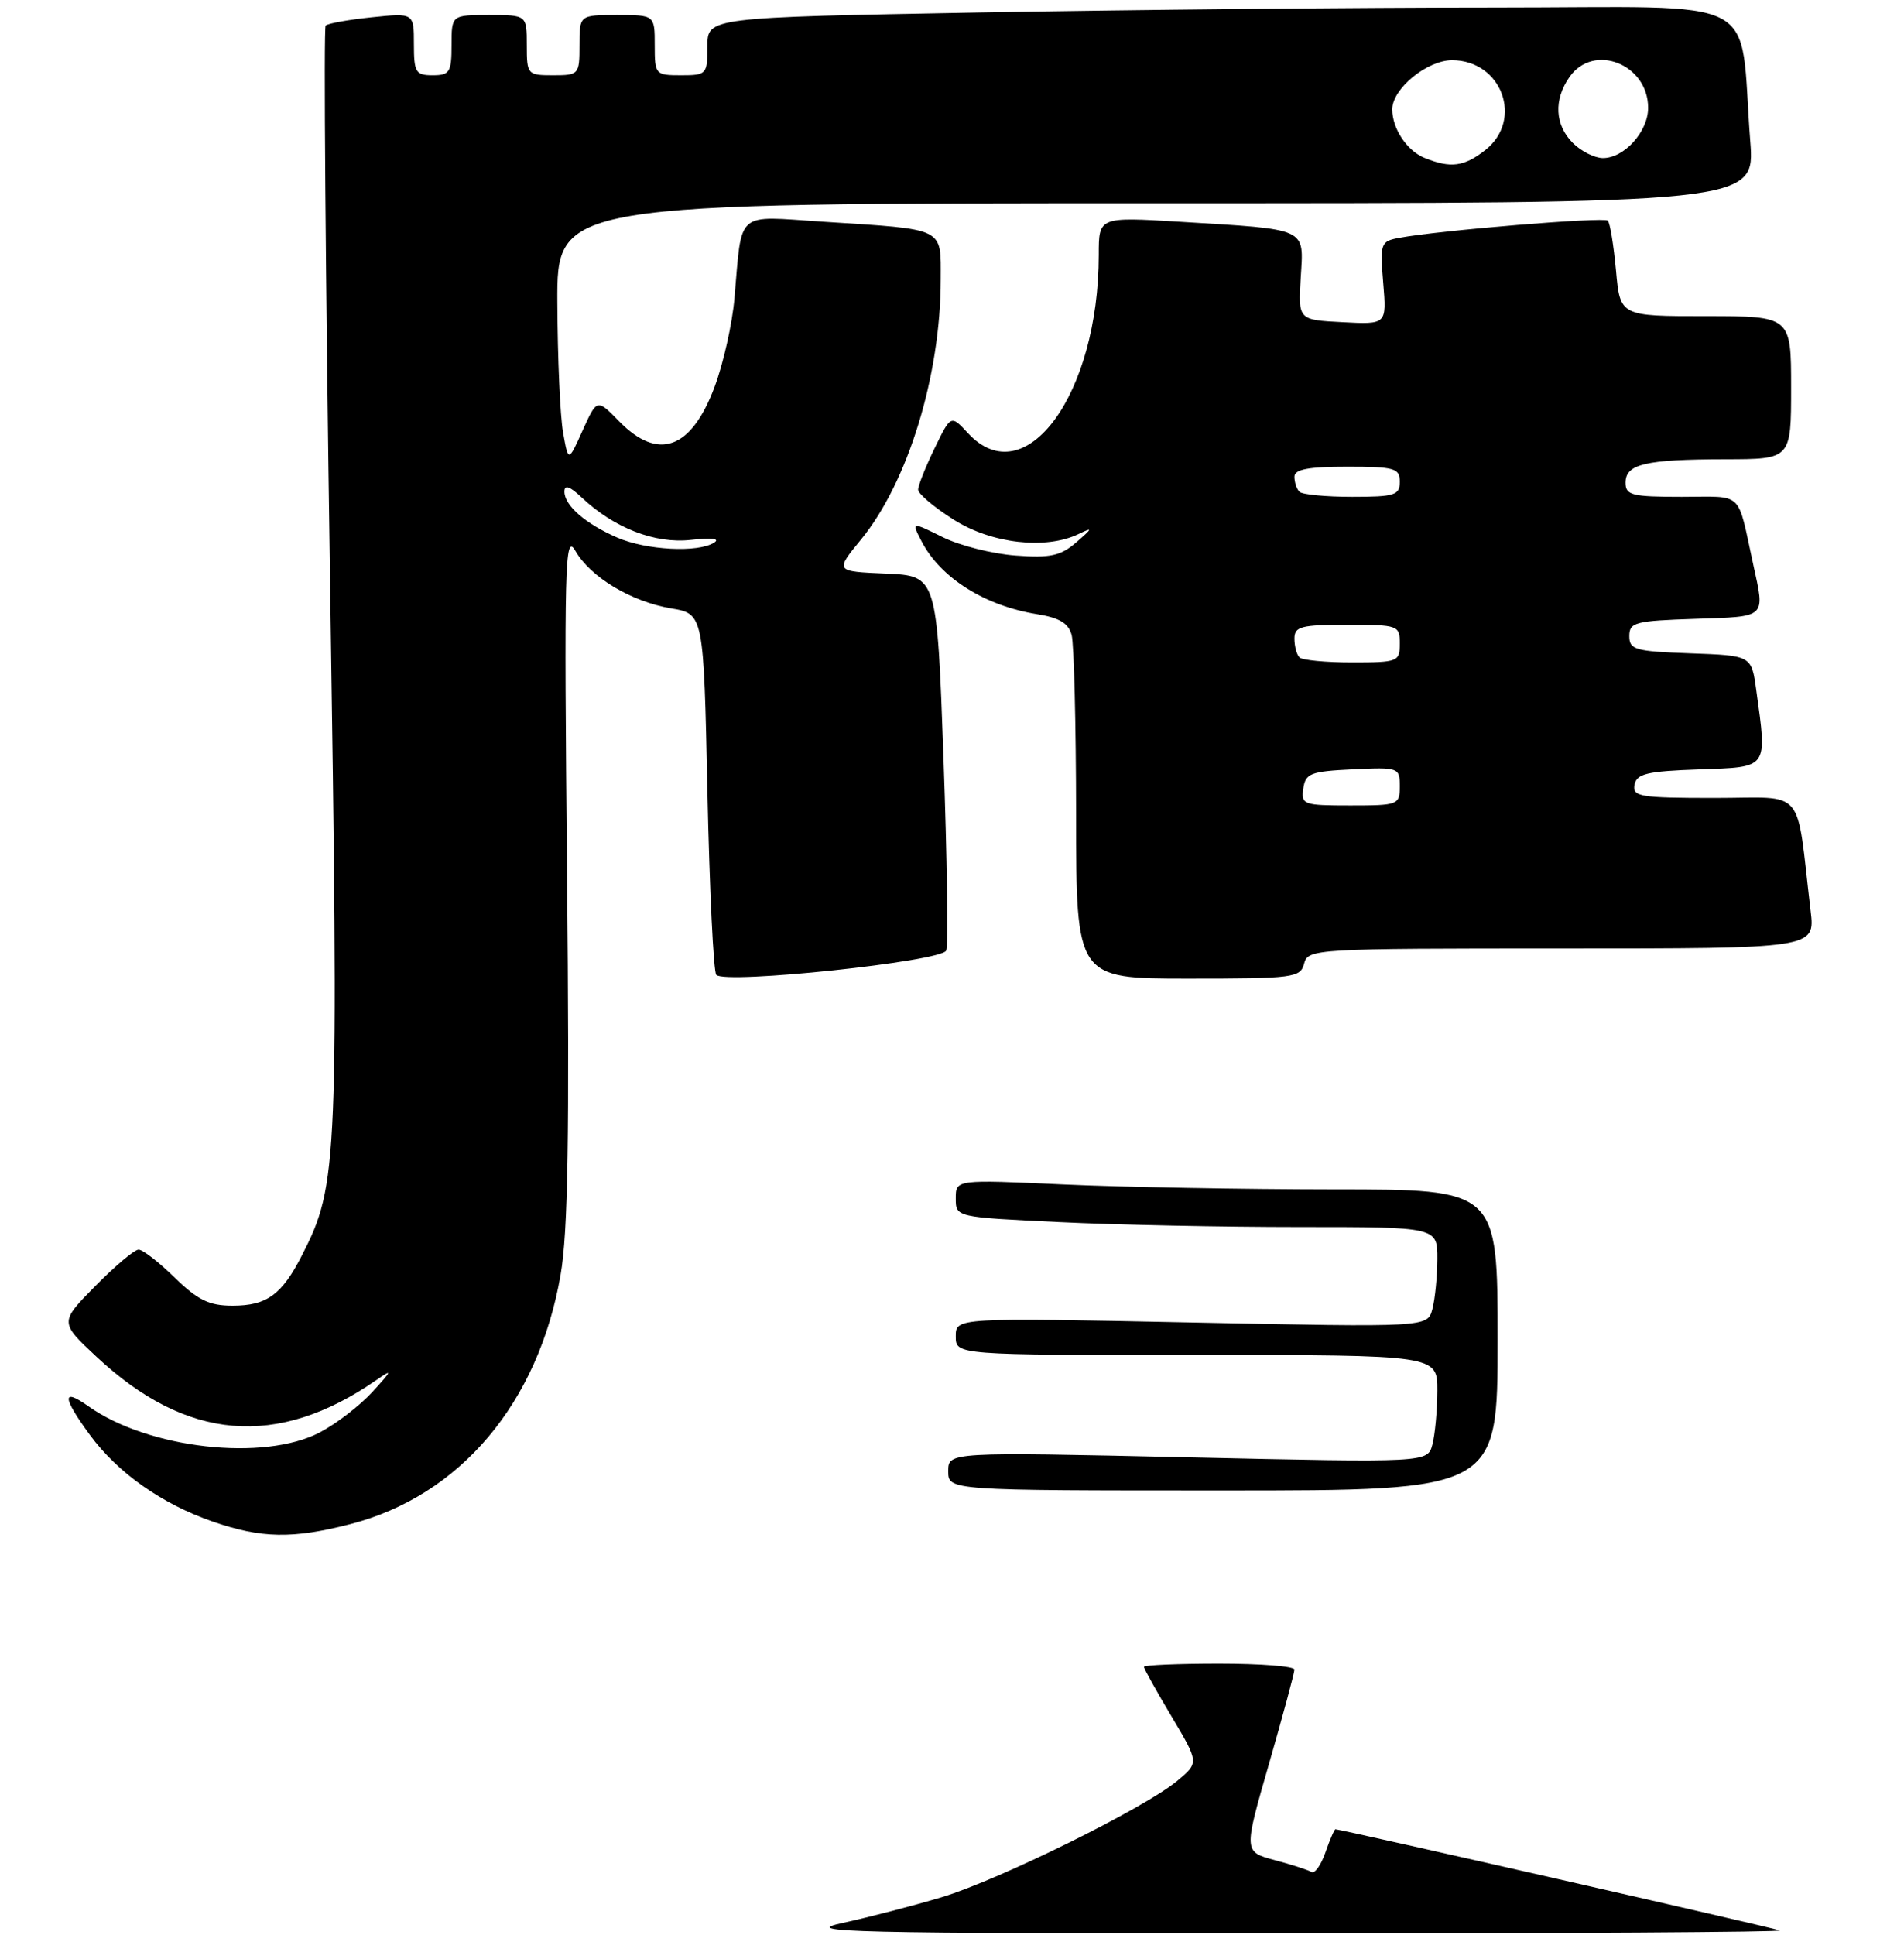 <?xml version="1.0" encoding="UTF-8" standalone="no"?>
<!DOCTYPE svg PUBLIC "-//W3C//DTD SVG 1.1//EN" "http://www.w3.org/Graphics/SVG/1.1/DTD/svg11.dtd" >
<svg xmlns="http://www.w3.org/2000/svg" xmlns:xlink="http://www.w3.org/1999/xlink" version="1.1" viewBox="0 0 253 257">
 <g >
 <path fill="currentColor"
d=" M 46.54 202.47 C 61.13 198.71 71.54 186.39 74.49 169.35 C 75.48 163.70 75.68 150.80 75.35 116.19 C 74.95 74.81 75.05 70.75 76.44 73.16 C 78.46 76.67 83.84 79.91 89.18 80.82 C 93.50 81.55 93.50 81.55 94.00 105.19 C 94.28 118.20 94.81 129.14 95.18 129.51 C 96.44 130.77 125.17 127.72 125.73 126.27 C 126.01 125.54 125.85 114.04 125.37 100.72 C 124.50 76.50 124.50 76.50 117.72 76.20 C 110.94 75.91 110.94 75.91 114.41 71.67 C 120.65 64.06 125.00 49.86 125.00 37.12 C 125.00 30.13 125.77 30.51 109.30 29.45 C 97.60 28.69 98.63 27.80 97.59 39.64 C 97.30 43.02 96.11 48.31 94.95 51.40 C 91.85 59.69 87.46 61.27 82.28 55.98 C 79.33 52.95 79.33 52.95 77.42 57.17 C 75.52 61.40 75.52 61.40 74.82 57.45 C 74.43 55.28 74.09 47.54 74.06 40.25 C 74.00 27.00 74.00 27.00 153.60 27.00 C 233.21 27.00 233.21 27.00 232.57 18.75 C 231.04 -1.08 235.01 1.00 198.57 1.00 C 180.84 1.00 150.05 1.30 130.16 1.66 C 94.00 2.32 94.00 2.32 94.00 6.16 C 94.00 9.88 93.89 10.00 90.50 10.00 C 87.08 10.00 87.00 9.90 87.00 6.00 C 87.00 2.00 87.00 2.00 82.00 2.00 C 77.00 2.00 77.00 2.00 77.00 6.00 C 77.00 9.90 76.92 10.00 73.50 10.00 C 70.08 10.00 70.00 9.90 70.00 6.00 C 70.00 2.00 70.00 2.00 65.00 2.00 C 60.00 2.00 60.00 2.00 60.00 6.00 C 60.00 9.60 59.75 10.00 57.50 10.00 C 55.24 10.00 55.00 9.61 55.00 5.86 C 55.00 1.72 55.00 1.72 49.39 2.30 C 46.31 2.62 43.56 3.11 43.27 3.40 C 42.99 3.68 43.25 36.67 43.85 76.71 C 45.03 154.76 44.93 157.34 40.15 166.71 C 37.45 172.00 35.46 173.45 30.90 173.45 C 27.80 173.45 26.30 172.72 23.23 169.73 C 21.13 167.68 18.97 166.00 18.42 166.00 C 17.87 166.00 15.29 168.17 12.67 170.83 C 7.92 175.65 7.92 175.65 12.82 180.23 C 24.79 191.43 36.85 192.44 50.00 183.34 C 52.20 181.81 52.14 182.00 49.50 184.89 C 47.85 186.70 44.70 189.13 42.50 190.28 C 35.07 194.18 19.70 192.45 11.75 186.81 C 8.19 184.29 8.26 185.60 11.97 190.65 C 15.67 195.68 21.53 199.80 28.30 202.14 C 34.73 204.36 38.88 204.44 46.54 202.47 Z  M 173.29 128.00 C 173.80 126.05 174.65 126.00 207.50 126.00 C 241.19 126.00 241.19 126.00 240.59 121.00 C 238.60 104.23 240.11 106.00 227.83 106.00 C 217.92 106.00 216.89 105.83 217.19 104.25 C 217.47 102.78 218.85 102.45 225.76 102.21 C 235.07 101.88 234.82 102.23 233.37 91.68 C 232.74 87.08 232.74 87.08 224.62 86.79 C 217.26 86.53 216.50 86.31 216.50 84.50 C 216.50 82.67 217.26 82.47 225.25 82.21 C 234.83 81.89 234.54 82.17 232.97 75.00 C 230.79 65.04 231.81 66.00 223.48 66.00 C 216.82 66.00 216.00 65.79 216.00 64.12 C 216.00 61.64 218.59 61.03 229.25 61.01 C 238.00 61.00 238.00 61.00 238.00 51.50 C 238.00 42.00 238.00 42.00 226.64 42.00 C 215.28 42.00 215.28 42.00 214.73 35.92 C 214.42 32.58 213.94 29.60 213.64 29.31 C 213.13 28.80 191.15 30.61 185.92 31.60 C 183.45 32.06 183.36 32.31 183.80 37.60 C 184.26 43.11 184.26 43.11 178.38 42.80 C 172.50 42.50 172.50 42.50 172.84 36.85 C 173.24 30.18 173.96 30.51 156.75 29.46 C 146.00 28.81 146.00 28.81 146.00 33.85 C 146.00 52.39 136.22 65.73 128.63 57.55 C 126.35 55.09 126.35 55.09 124.18 59.57 C 122.98 62.04 122.00 64.50 122.00 65.05 C 122.00 65.60 124.11 67.38 126.70 69.02 C 131.73 72.22 138.96 73.05 143.32 70.94 C 145.25 70.01 145.21 70.14 143.01 72.05 C 140.94 73.84 139.58 74.14 134.96 73.80 C 131.89 73.58 127.52 72.48 125.25 71.35 C 121.11 69.30 121.11 69.30 122.45 71.90 C 124.97 76.77 130.84 80.47 137.81 81.59 C 140.76 82.06 141.98 82.79 142.40 84.36 C 142.71 85.54 142.98 96.29 142.99 108.25 C 143.00 130.00 143.00 130.00 157.88 130.00 C 171.93 130.00 172.80 129.89 173.29 128.00 Z  M 112.00 255.44 C 115.58 254.66 121.51 253.12 125.19 252.01 C 132.84 249.69 152.08 240.19 156.42 236.58 C 159.33 234.16 159.33 234.16 155.67 228.01 C 153.65 224.63 152.00 221.66 152.00 221.43 C 152.00 221.19 156.50 221.00 162.00 221.00 C 167.50 221.00 172.00 221.35 172.00 221.79 C 172.00 222.22 170.48 227.84 168.63 234.28 C 165.25 245.99 165.25 245.99 169.38 247.10 C 171.64 247.70 173.85 248.42 174.28 248.68 C 174.70 248.94 175.53 247.77 176.12 246.08 C 176.71 244.38 177.31 243.00 177.45 243.00 C 178.13 243.00 235.63 256.09 236.50 256.44 C 237.05 256.66 207.80 256.84 171.50 256.84 C 112.42 256.84 106.18 256.69 112.00 255.44 Z  M 126.00 195.44 C 126.00 192.88 126.00 192.88 157.84 193.59 C 189.69 194.30 189.69 194.30 190.33 191.90 C 190.68 190.58 190.98 187.36 190.99 184.75 C 191.00 180.00 191.00 180.00 159.00 180.00 C 127.00 180.00 127.00 180.00 127.00 177.52 C 127.00 175.04 127.00 175.04 158.34 175.68 C 189.68 176.32 189.68 176.32 190.33 173.91 C 190.68 172.58 190.98 169.59 190.99 167.25 C 191.00 163.00 191.00 163.00 172.66 163.00 C 162.57 163.00 148.17 162.71 140.66 162.34 C 127.00 161.69 127.00 161.69 127.00 159.19 C 127.00 156.69 127.00 156.69 141.25 157.34 C 149.09 157.70 165.29 157.99 177.25 158.00 C 199.00 158.00 199.00 158.00 199.00 178.00 C 199.00 198.00 199.00 198.00 162.50 198.00 C 126.00 198.00 126.00 198.00 126.00 195.44 Z  M 82.03 71.42 C 77.79 69.58 75.00 67.15 75.00 65.31 C 75.00 64.35 75.69 64.58 77.25 66.05 C 81.58 70.14 87.02 72.26 91.81 71.72 C 94.57 71.41 95.74 71.55 94.88 72.09 C 92.74 73.45 85.88 73.09 82.03 71.42 Z  M 189.32 20.99 C 186.96 20.04 185.00 17.11 185.00 14.52 C 185.00 11.79 189.63 8.00 192.95 8.00 C 199.55 8.00 202.47 15.91 197.37 19.93 C 194.54 22.15 192.77 22.38 189.32 20.99 Z  M 209.00 19.00 C 206.60 16.60 206.43 13.25 208.56 10.22 C 211.75 5.66 219.00 8.51 219.00 14.33 C 219.00 17.48 215.83 21.00 213.00 21.00 C 211.90 21.00 210.10 20.10 209.00 19.00 Z  M 173.18 104.75 C 173.47 102.73 174.14 102.47 179.75 102.20 C 185.86 101.91 186.00 101.96 186.00 104.45 C 186.00 106.92 185.80 107.00 179.43 107.00 C 173.19 107.00 172.88 106.89 173.18 104.75 Z  M 172.67 87.33 C 172.30 86.97 172.00 85.84 172.00 84.83 C 172.00 83.23 172.88 83.00 179.00 83.00 C 185.80 83.00 186.00 83.07 186.00 85.50 C 186.00 87.90 185.76 88.00 179.67 88.00 C 176.18 88.00 173.03 87.70 172.67 87.33 Z  M 172.67 65.33 C 172.30 64.97 172.00 64.07 172.00 63.33 C 172.00 62.35 173.83 62.00 179.00 62.00 C 185.33 62.00 186.00 62.19 186.00 64.00 C 186.00 65.79 185.33 66.00 179.67 66.00 C 176.18 66.00 173.03 65.70 172.67 65.33 Z "/>
</g>
</svg>